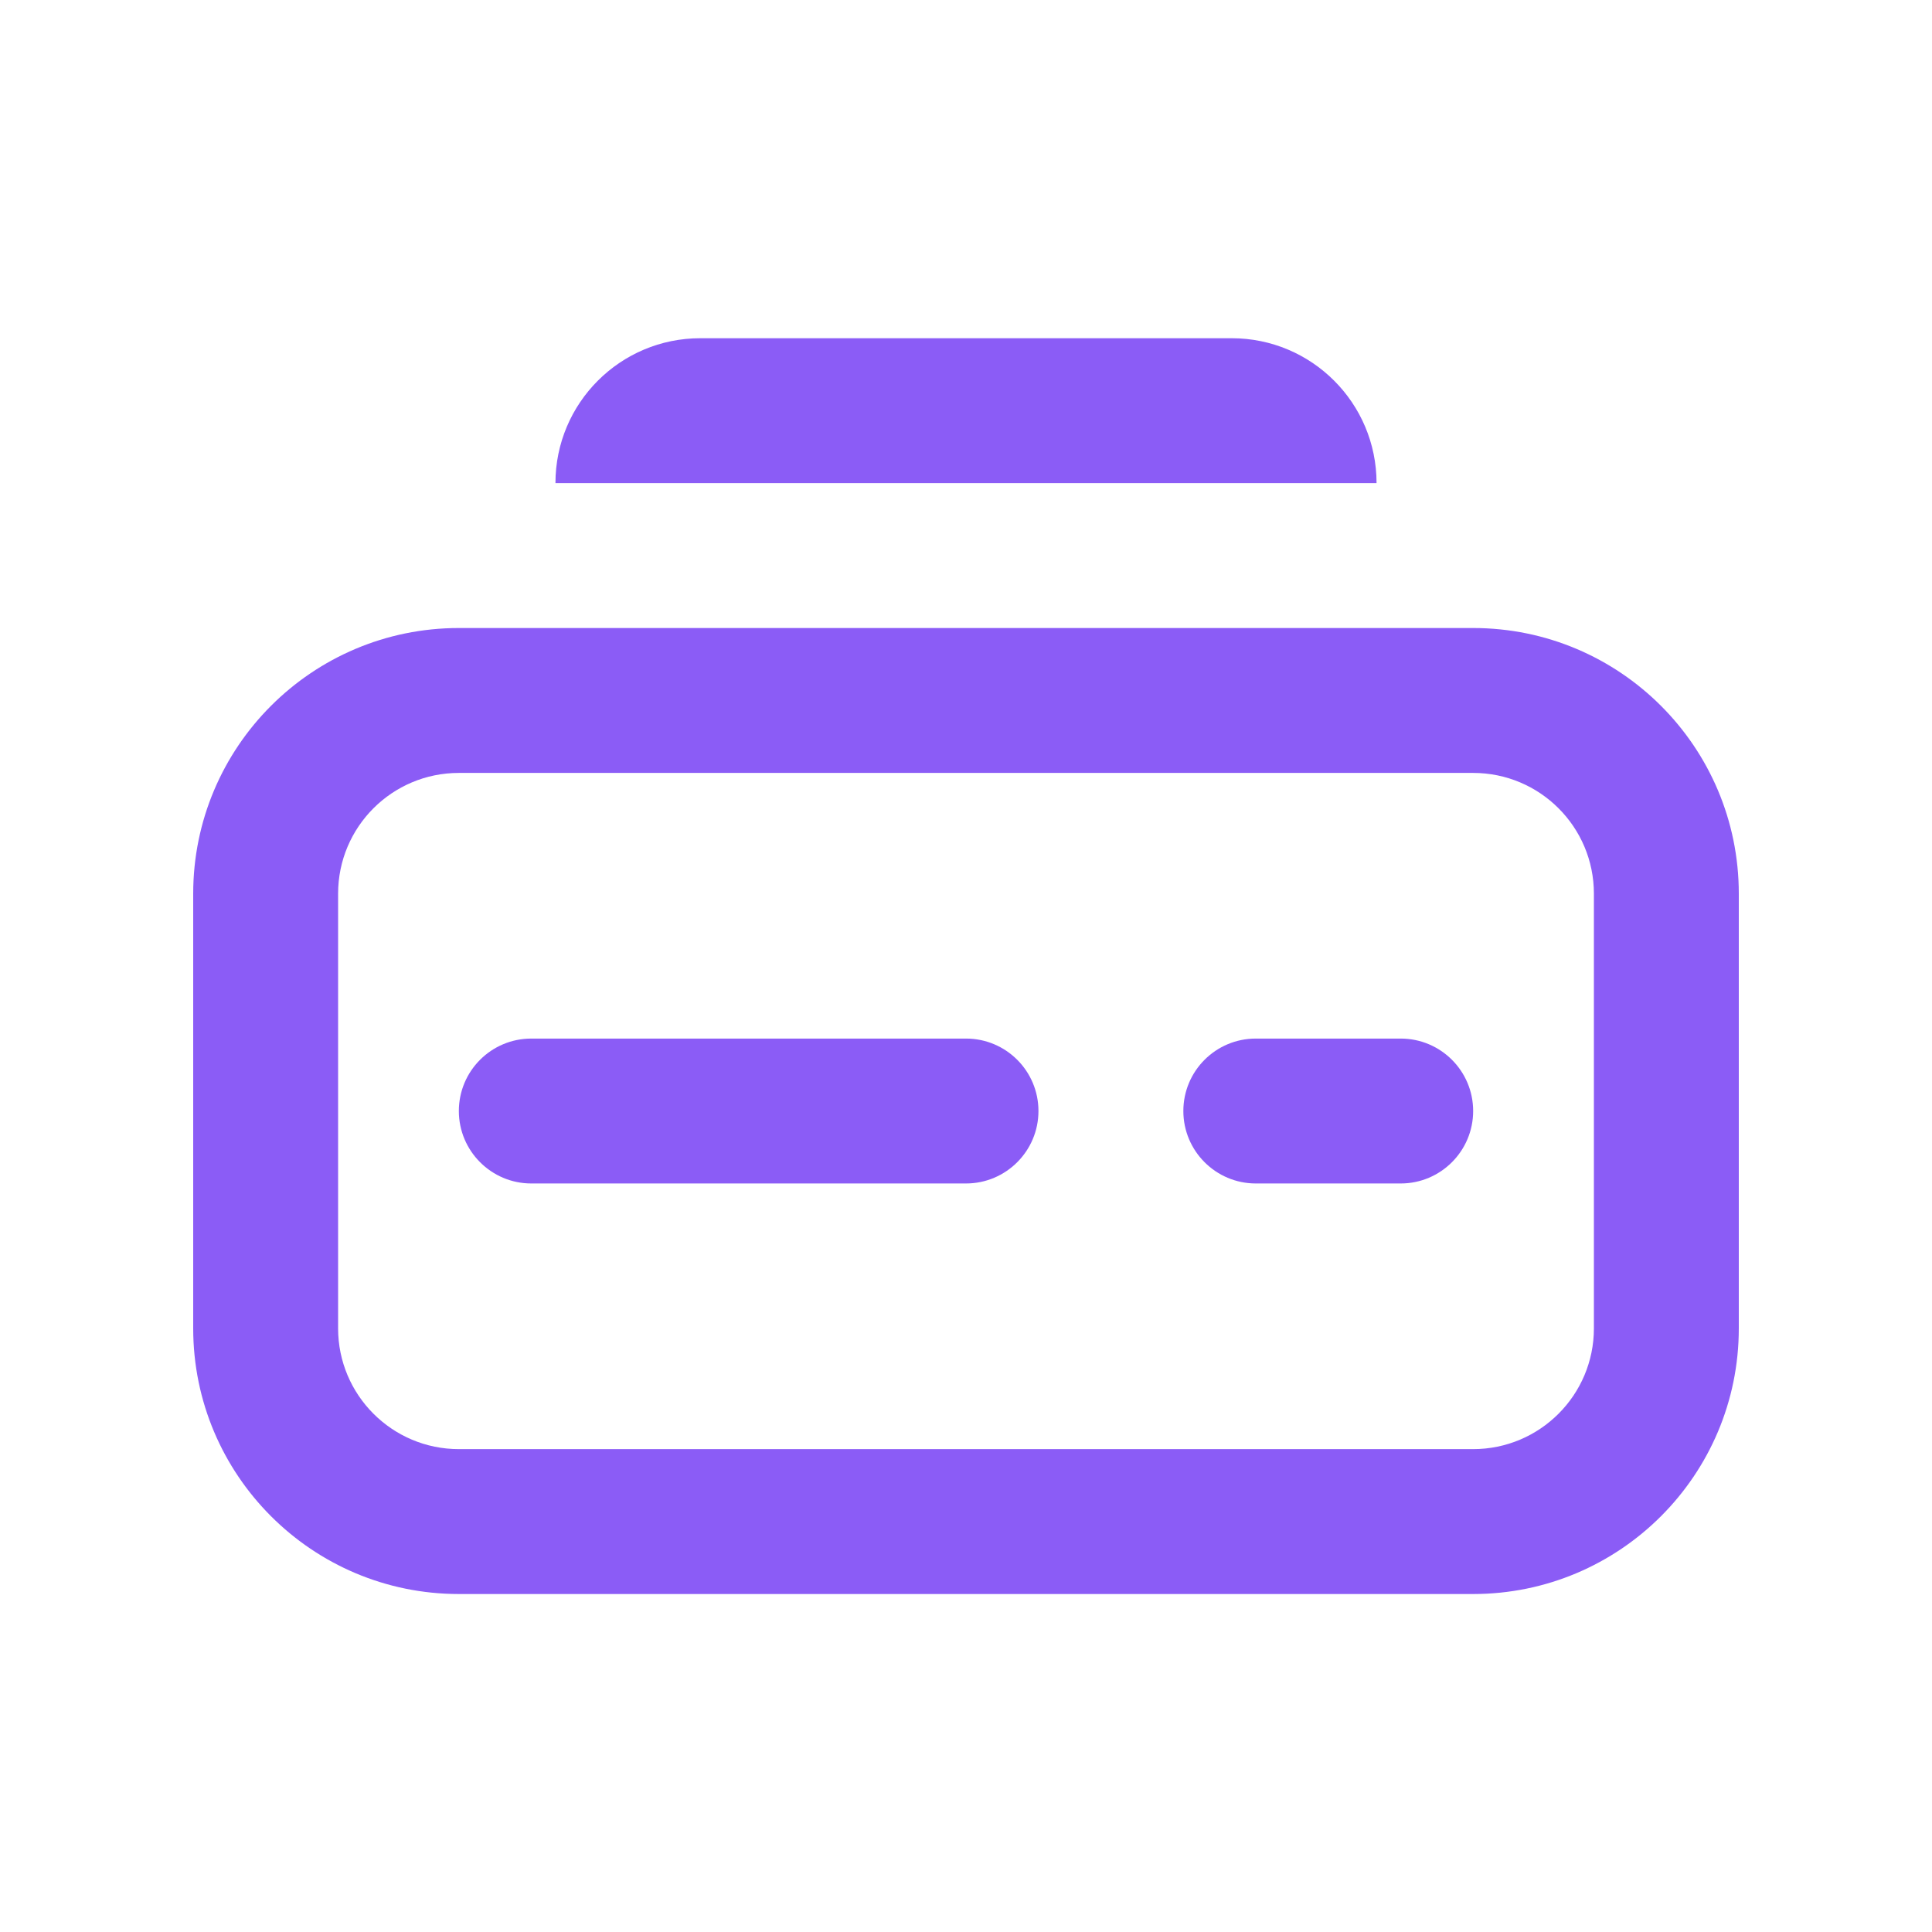 <svg width="16" height="16" viewBox="0 0 16 16" fill="none" xmlns="http://www.w3.org/2000/svg">
<path fill-rule="evenodd" clip-rule="evenodd" d="M5.8 2.801C5.137 2.801 4.6 3.338 4.6 4.001H11.4C11.4 3.338 10.863 2.801 10.2 2.801H5.8ZM1.6 7.401C1.6 6.186 2.585 5.201 3.8 5.201H12.2C13.415 5.201 14.4 6.186 14.4 7.401V11.001C14.4 12.216 13.415 13.201 12.2 13.201H3.8C2.585 13.201 1.6 12.216 1.6 11.001V7.401ZM3.8 6.401C3.248 6.401 2.8 6.848 2.8 7.401V11.001C2.8 11.553 3.248 12.001 3.8 12.001H12.2C12.752 12.001 13.2 11.553 13.2 11.001V7.401C13.2 6.848 12.752 6.401 12.2 6.401H3.8ZM4.4 8.601C4.069 8.601 3.8 8.869 3.8 9.201C3.8 9.532 4.069 9.801 4.4 9.801H8C8.331 9.801 8.6 9.532 8.6 9.201C8.6 8.869 8.331 8.601 8 8.601H4.4ZM10.4 8.601C10.069 8.601 9.8 8.869 9.8 9.201C9.8 9.532 10.069 9.801 10.4 9.801H11.6C11.931 9.801 12.2 9.532 12.2 9.201C12.2 8.869 11.931 8.601 11.6 8.601H10.4Z" fill="#8B5CF6"/>
</svg>
